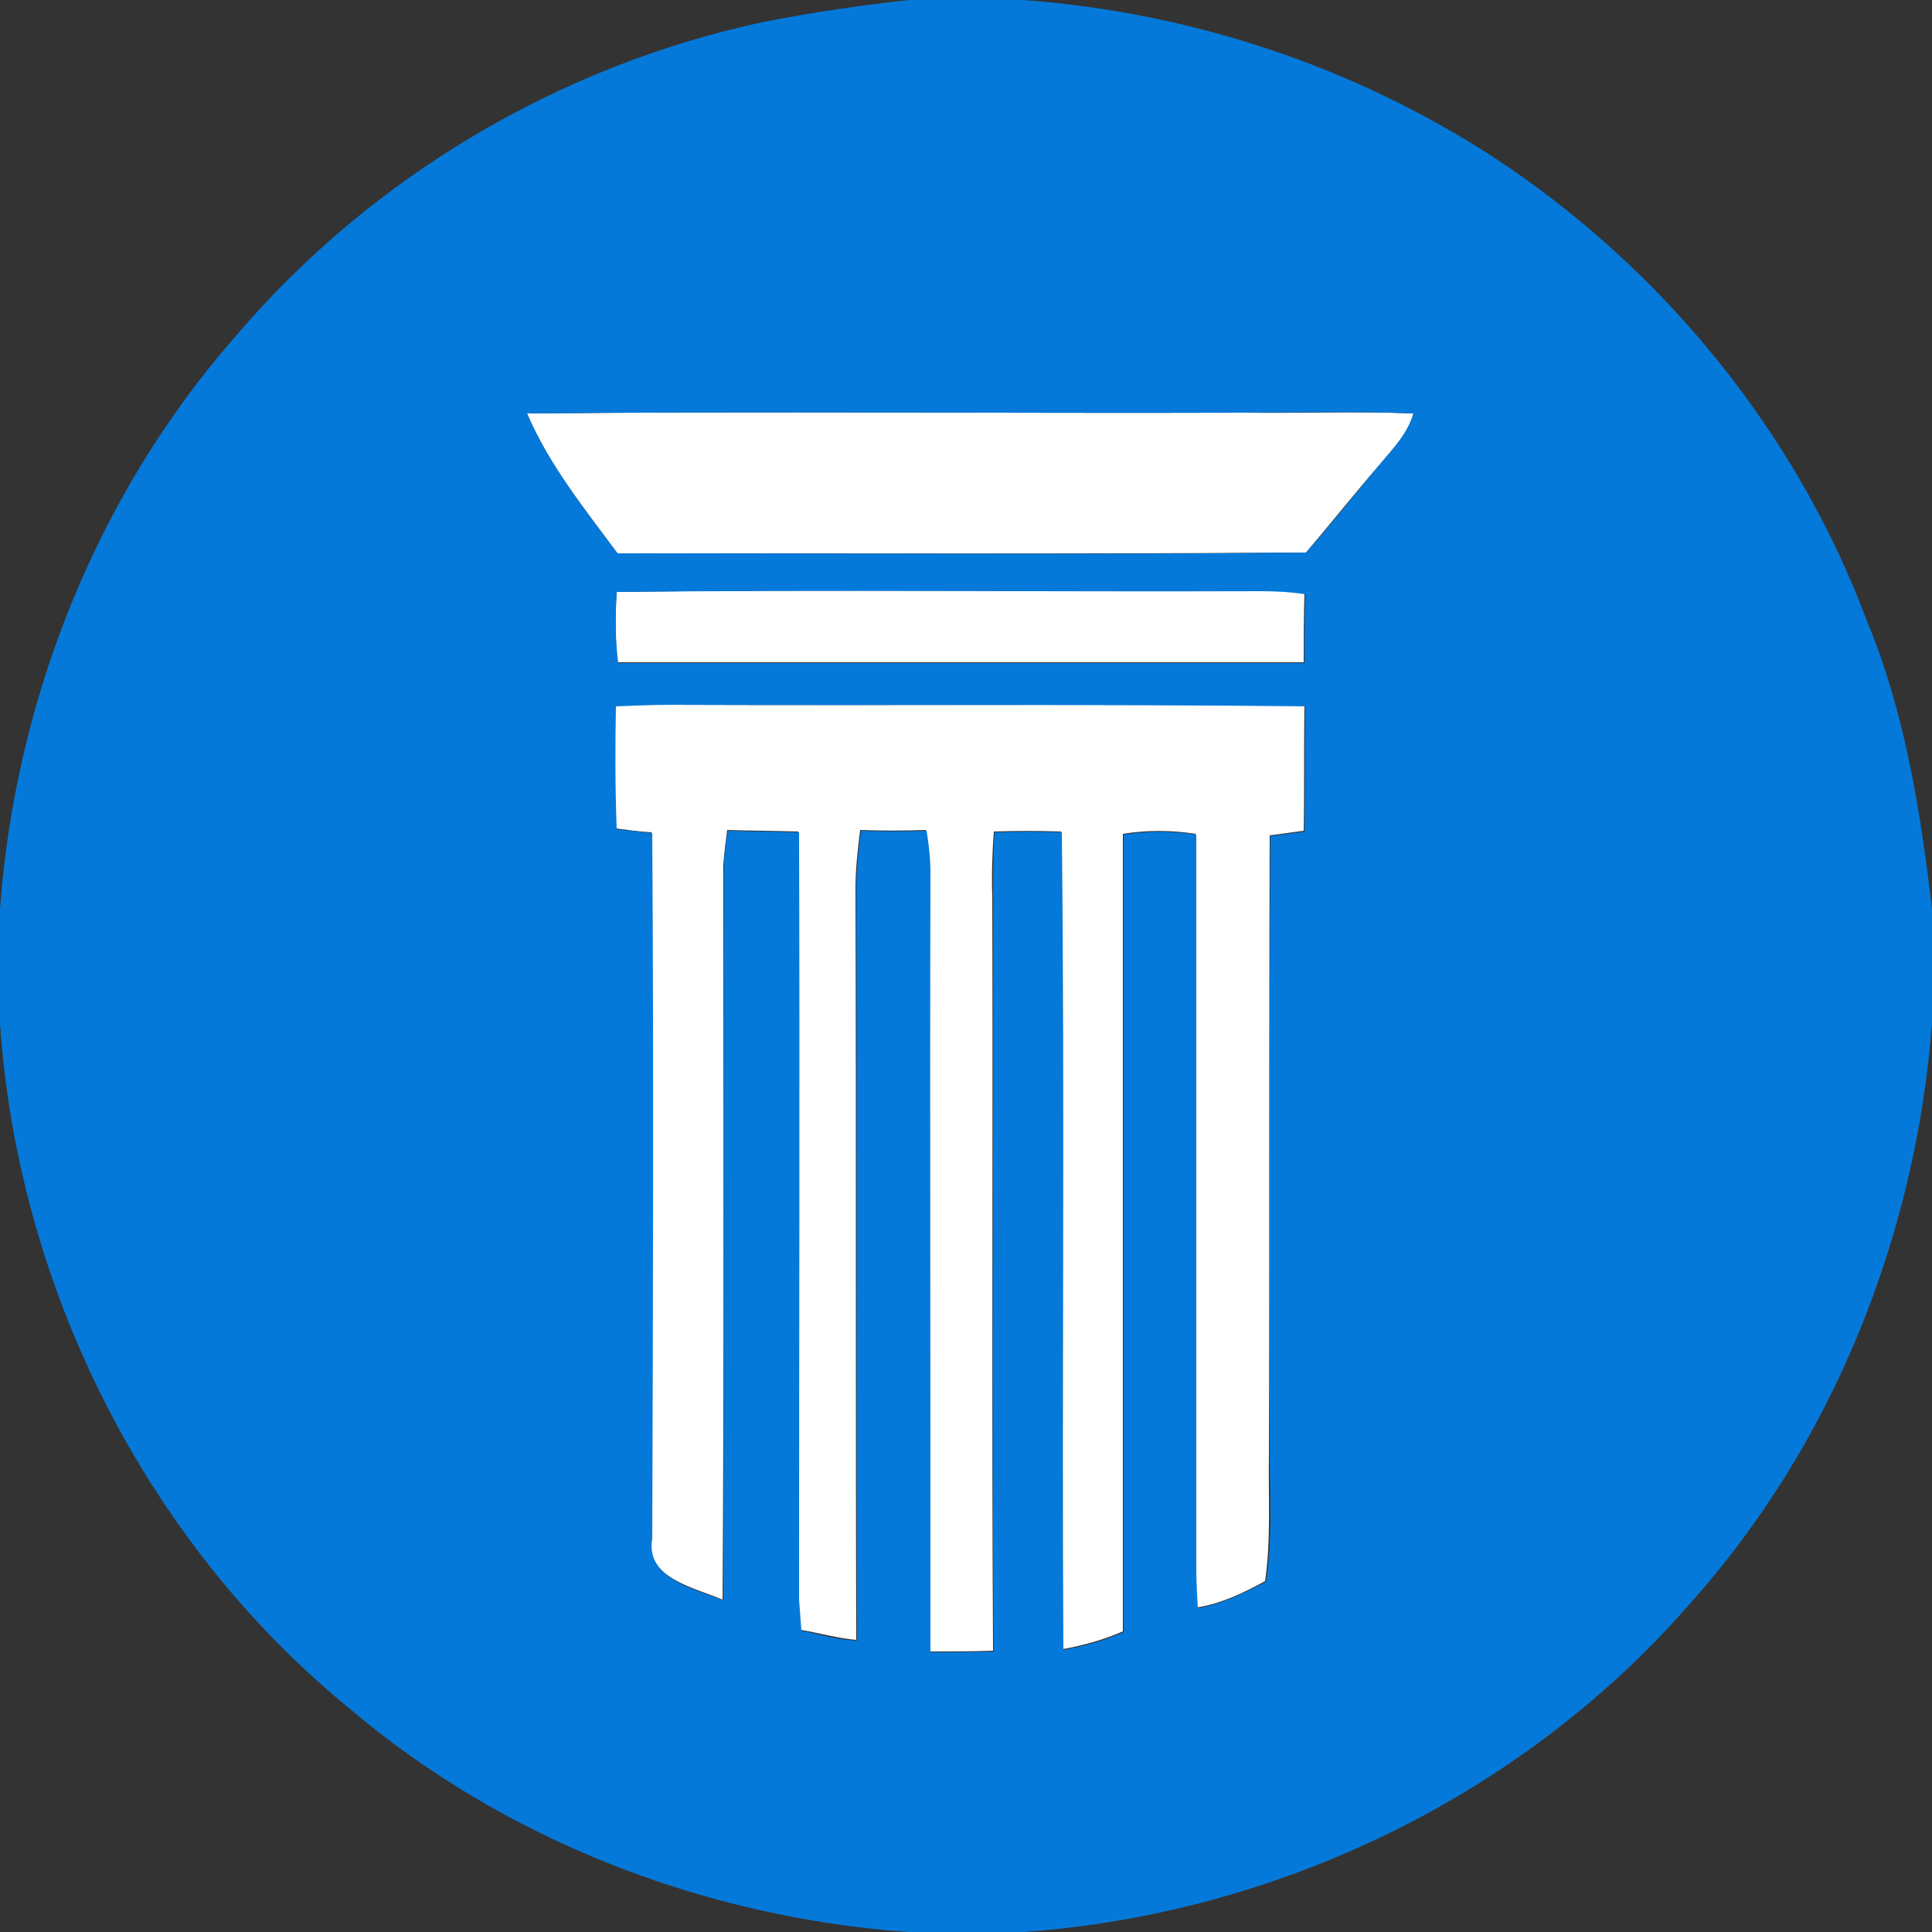 <?xml version="1.0" encoding="utf-8"?>
<!-- Generator: Adobe Illustrator 26.0.3, SVG Export Plug-In . SVG Version: 6.00 Build 0)  -->
<svg version="1.1" id="Layer_1" xmlns="http://www.w3.org/2000/svg" xmlns:xlink="http://www.w3.org/1999/xlink" x="0px" y="0px"
	 viewBox="0 0 250 250" style="enable-background:new 0 0 250 250;" xml:space="preserve">
<rect x="0" y="0" width="250" height="250" fill="#333333" stroke="none"/>
<style type="text/css">
	.st0{fill:#FFFFFF;}
	.st1{fill:#0579D9;}
</style>
<g id="_x23_ffffffff">
	<path class="st0" d="M68.2,53.5c30.9-0.3,61.9,0,92.8-0.1c7.3,0.1,14.6-0.2,21.9,0.1c-0.7,2.5-2.5,4.4-4.1,6.3
		c-3.3,3.8-6.5,7.8-9.8,11.7c-29.7,0.2-59.4,0.1-89.1,0.1C75.6,65.8,71,60.1,68.2,53.5z"/>
	<path class="st0" d="M79.8,76.6c27.8-0.4,55.5,0,83.2-0.2c1.9,0,3.9,0.1,5.8,0.4c-0.1,3-0.1,6-0.1,8.9c-29.6,0-59.2,0-88.8,0
		C79.6,82.8,79.6,79.7,79.8,76.6z"/>
	<path class="st0" d="M87,91.2c27.3,0.1,54.5-0.1,81.8,0.1c-0.1,5.4,0,10.8-0.1,16.2c-1.5,0.2-2.9,0.4-4.4,0.6
		c-0.1,26.6,0,53.3-0.1,79.9c-0.1,5.6,0.3,11.1-0.5,16.6c-2.8,1.5-5.6,2.9-8.8,3.4c-0.1-1.7-0.2-3.4-0.2-5.1c0-31.7,0-63.4,0-95
		c-3.1-0.5-6.3-0.5-9.4,0c0,34.4,0,68.8,0,103.2c-2.5,1.1-5.1,1.8-7.8,2.3c-0.3-35.2,0.2-70.5-0.2-105.8c-2.9-0.1-5.8-0.1-8.7,0
		c-0.2,2.8-0.3,5.5-0.2,8.3c0.1,32.5-0.1,65.1,0.1,97.7c-2.7,0.1-5.4,0.1-8.2,0.1c0.1-33.6,0-67.2,0-100.8c0-1.9-0.2-3.7-0.5-5.5
		c-2.8,0.1-5.6,0.1-8.5,0c-0.3,2.5-0.6,5-0.6,7.5c0.1,32.4,0,64.9,0.1,97.3c-2.4-0.2-4.8-0.9-7.2-1.3c-0.2-1.3-0.2-2.7-0.3-4
		c0-33.1,0.1-66.2,0-99.3c-3.1-0.1-6.1-0.1-9.2-0.2c-0.2,1.5-0.4,3-0.5,4.5c0,31.7,0.1,63.4-0.1,95.1c-3.7-1.6-10.1-2.8-9.2-8
		c0-30.4,0.1-60.8,0-91.3c-1.6-0.1-3.1-0.3-4.6-0.5c-0.2-5.3-0.1-10.6-0.1-15.9C82.1,91.2,84.6,91.2,87,91.2z"/>
</g>
<g id="_x23_0579d9ff">
	<path class="st1" d="M117.6,0h14.8c21.7,1.6,42.9,8.6,61.1,20.5c21.7,14.3,39,35.5,48.1,59.9c4.9,11.8,6.9,24.5,8.4,37.2v14.8
		c-2.1,27.6-12.9,54.6-31.4,75.2c-21.6,24.8-53.4,40.1-86.2,42.4h-14.9c-26.4-1.9-52.3-11.9-72.5-29.1C18.7,199.3,2.3,166.4,0,132.4
		v-14.8C2,90.5,12.5,64,30.5,43.5C48,22.9,72.5,8.4,99,2.8C105.1,1.6,111.3,0.7,117.6,0 M68.2,53.5c2.8,6.6,7.4,12.3,11.7,18.1
		c29.7,0,59.4,0.2,89.1-0.1c3.4-3.8,6.5-7.8,9.8-11.7c1.6-1.9,3.4-3.8,4.1-6.3c-7.3-0.3-14.6-0.1-21.9-0.1
		C130.1,53.5,99.1,53.2,68.2,53.5 M79.8,76.6c-0.2,3.1-0.2,6.1,0.2,9.2c29.6,0,59.2,0,88.8,0c0-3,0-6,0.1-8.9
		c-1.9-0.3-3.8-0.4-5.8-0.4C135.3,76.6,107.5,76.3,79.8,76.6 M87,91.2c-2.4,0-4.9,0.1-7.3,0.2c-0.1,5.3-0.1,10.6,0.1,15.9
		c1.5,0.2,3.1,0.3,4.6,0.5c0.2,30.4,0.1,60.8,0,91.3c-0.9,5.2,5.5,6.5,9.2,8c0.1-31.7,0-63.4,0.1-95.1c0-1.5,0.2-3,0.5-4.5
		c3.1,0.1,6.1,0.1,9.2,0.2c0.1,33.1,0,66.2,0,99.3c0.1,1.3,0.2,2.7,0.3,4c2.4,0.5,4.7,1.2,7.2,1.3c-0.1-32.5,0-64.9-0.1-97.3
		c0-2.5,0.3-5,0.6-7.5c2.8,0.1,5.7,0.1,8.5,0c0.3,1.8,0.5,3.6,0.5,5.5c-0.1,33.6,0,67.2,0,100.8c2.7,0,5.4,0,8.2-0.1
		c-0.3-32.6,0-65.1-0.1-97.7c0-2.8,0-5.5,0.2-8.3c2.9-0.1,5.8-0.1,8.7,0c0.4,35.2,0,70.5,0.2,105.8c2.7-0.5,5.3-1.2,7.8-2.3
		c0-34.4,0-68.8,0-103.2c3.1-0.5,6.3-0.5,9.4,0c0,31.7,0,63.4,0,95c0,1.7,0.1,3.4,0.2,5.1c3.1-0.5,6-2,8.8-3.4
		c0.9-5.5,0.5-11.1,0.5-16.6c0-26.6-0.1-53.3,0.1-79.9c1.5-0.2,2.9-0.4,4.4-0.6c0.1-5.4,0-10.8,0.1-16.2
		C141.5,91.1,114.3,91.3,87,91.2z"/>
</g>
</svg>
